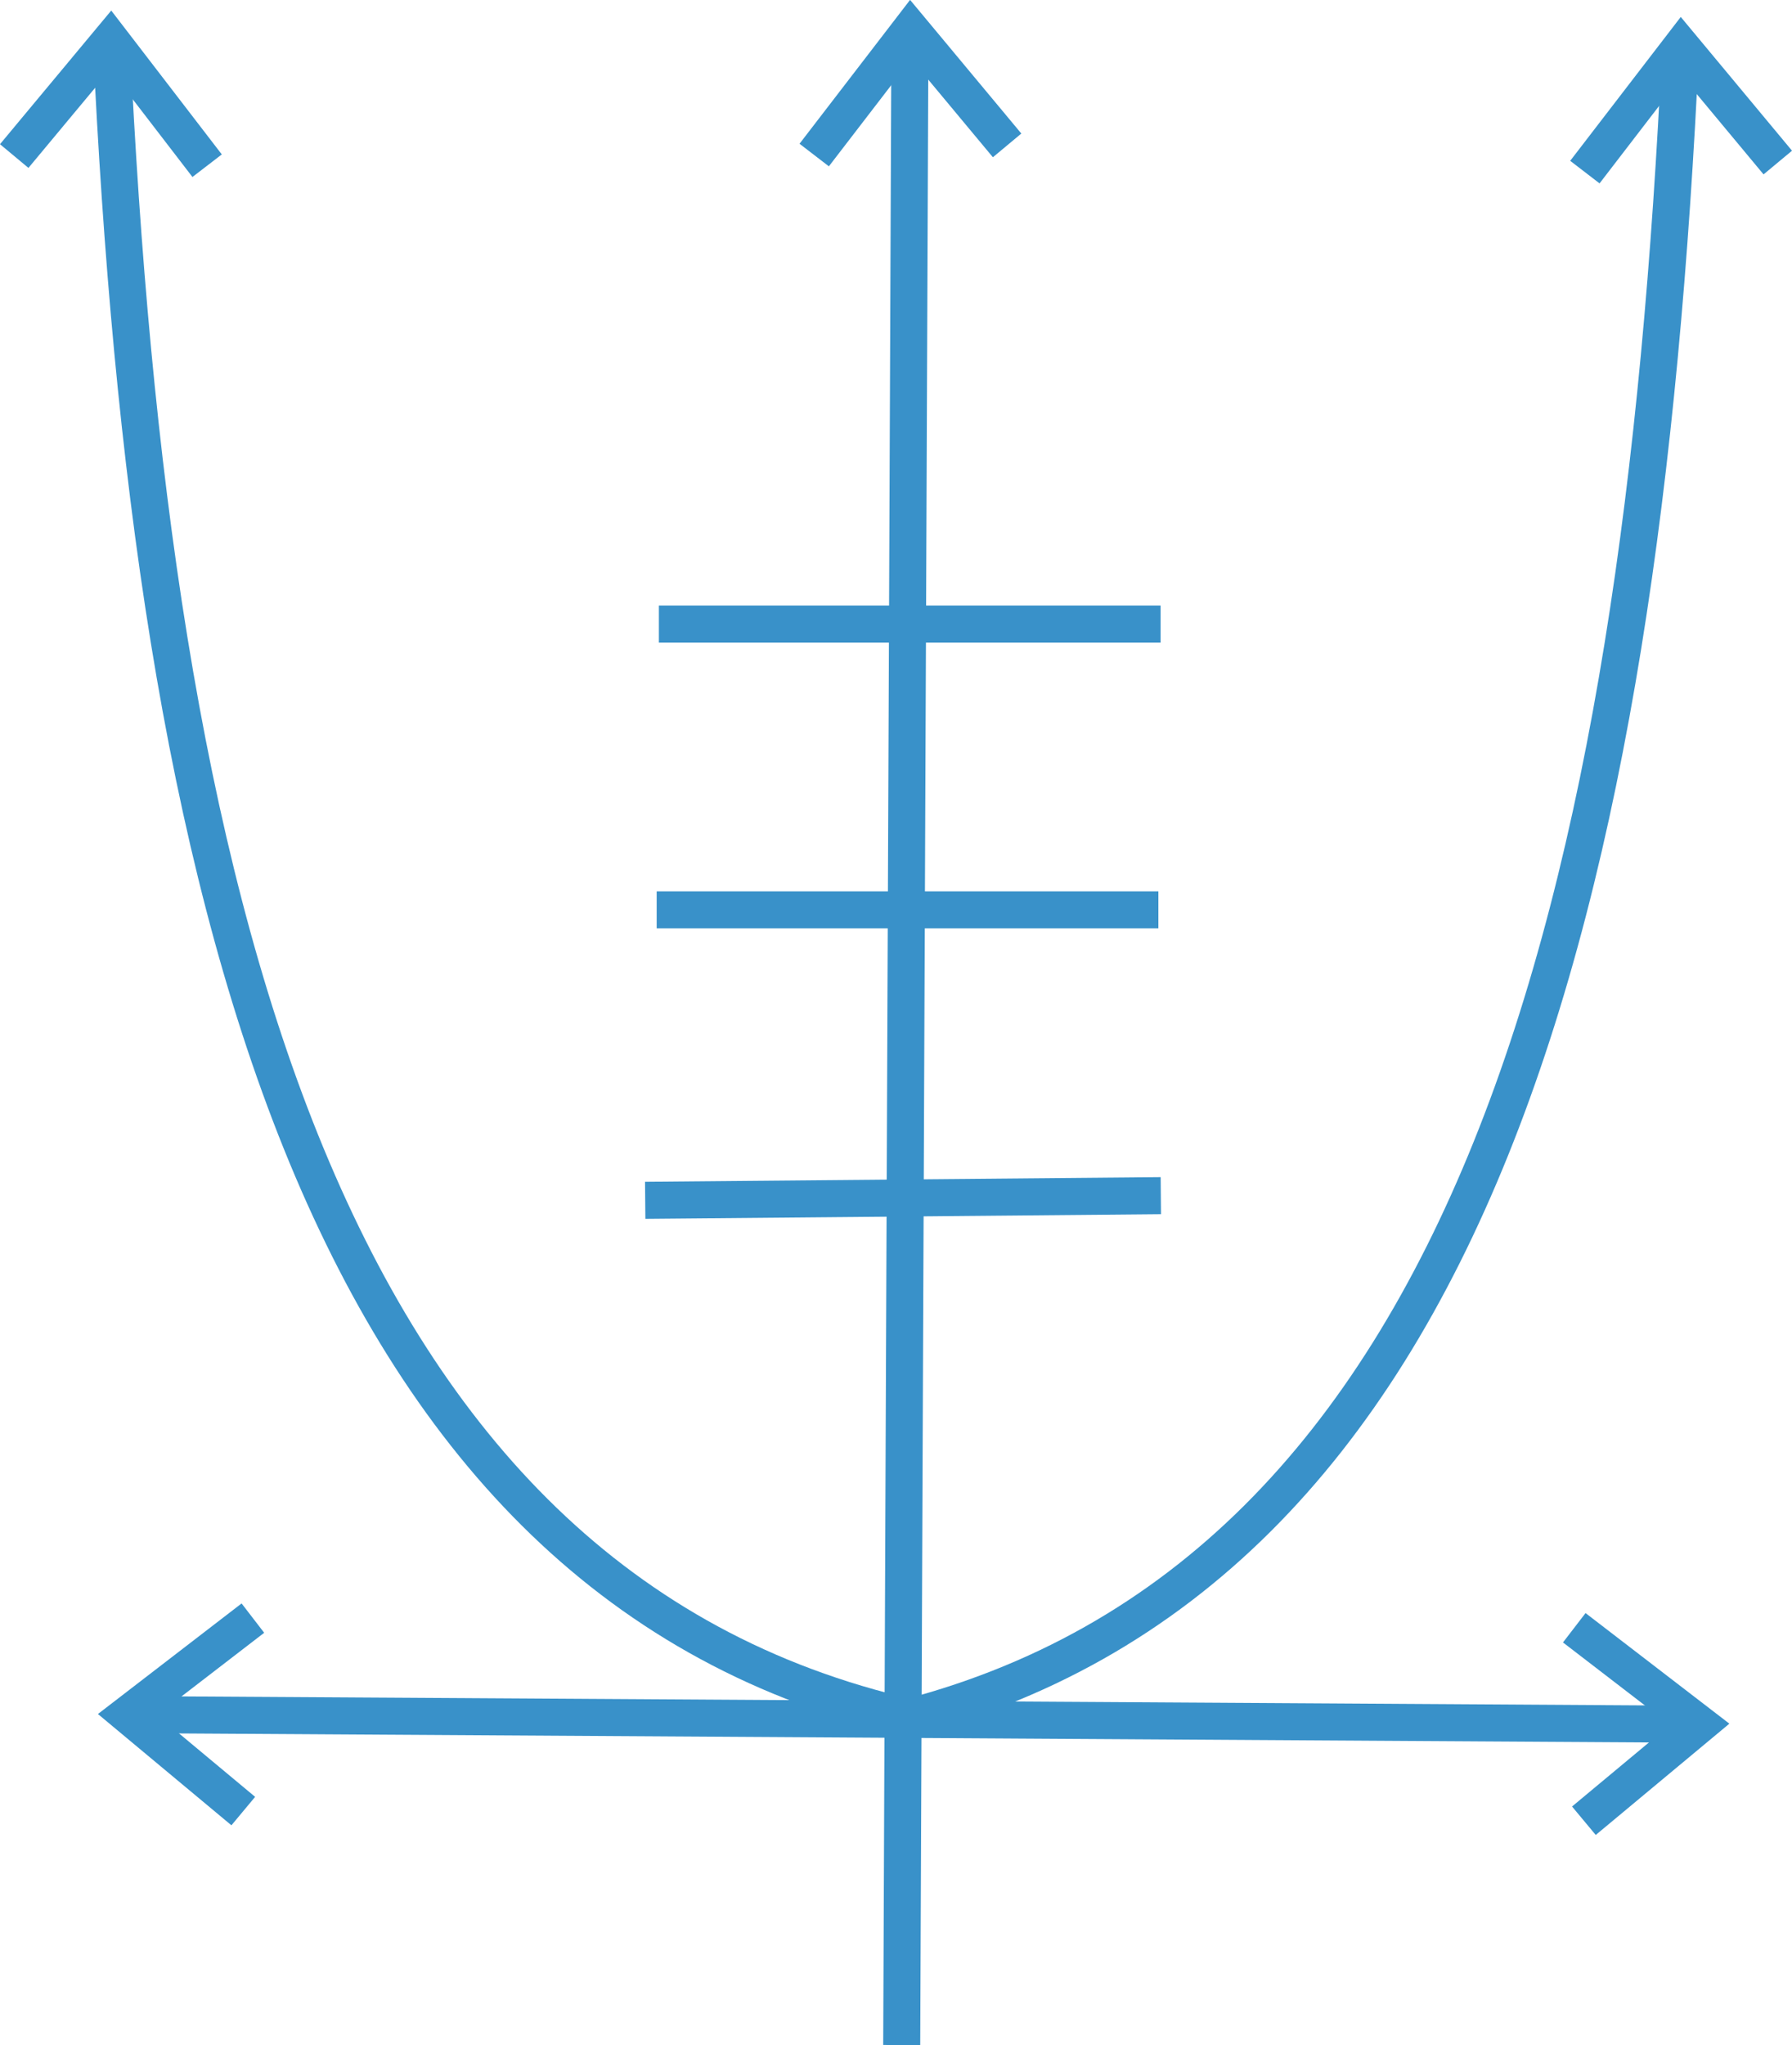 <svg xmlns="http://www.w3.org/2000/svg" viewBox="0 0 871.17 993.89"><defs><style>.cls-1{fill:none;stroke:#3991c9;stroke-width:18px;}</style></defs><title>MA</title><g id="Layer_2" data-name="Layer 2"><g id="svg8"><g id="layer1"><g id="g883"><g id="g2147"><g id="g2100"><path id="path1412" class="cls-1" d="M62,833.26l764.28,4.69"/><path id="path1414" class="cls-1" d="M122.94,786.37,62,833.26l56.27,46.89"/><path id="path1414-4" class="cls-1" d="M765.32,791.06l61,46.89L770,884.84"/><path id="path1412-2" class="cls-1" d="M438.36,993.85l4-979.13"/><path id="path1414-4-7" class="cls-1" d="M395.82,75.35l46.89-61L489.6,70.66"/><path id="path1412-2-6" class="cls-1" d="M435,836.37C717.75,767.24,797.75,434.6,817,23"/><path id="path1414-4-7-4" class="cls-1" d="M770.48,83.64l46.89-61L864.26,79"/><path id="path1412-2-6-5" class="cls-1" d="M436.13,833.26c-282.7-69.14-362.71-401.78-382-813.35"/><path id="path1414-4-7-4-4" class="cls-1" d="M100.69,80.53l-46.89-61L6.91,75.84"/></g><path id="path2102" class="cls-1" d="M313.66,583.33l250.67-2.26"/><path id="path2102-9" class="cls-1" d="M319.24,442.18h243.9"/><path id="path2102-9-2" class="cls-1" d="M320.32,303.3h243.9"/></g></g></g></g></g></svg>